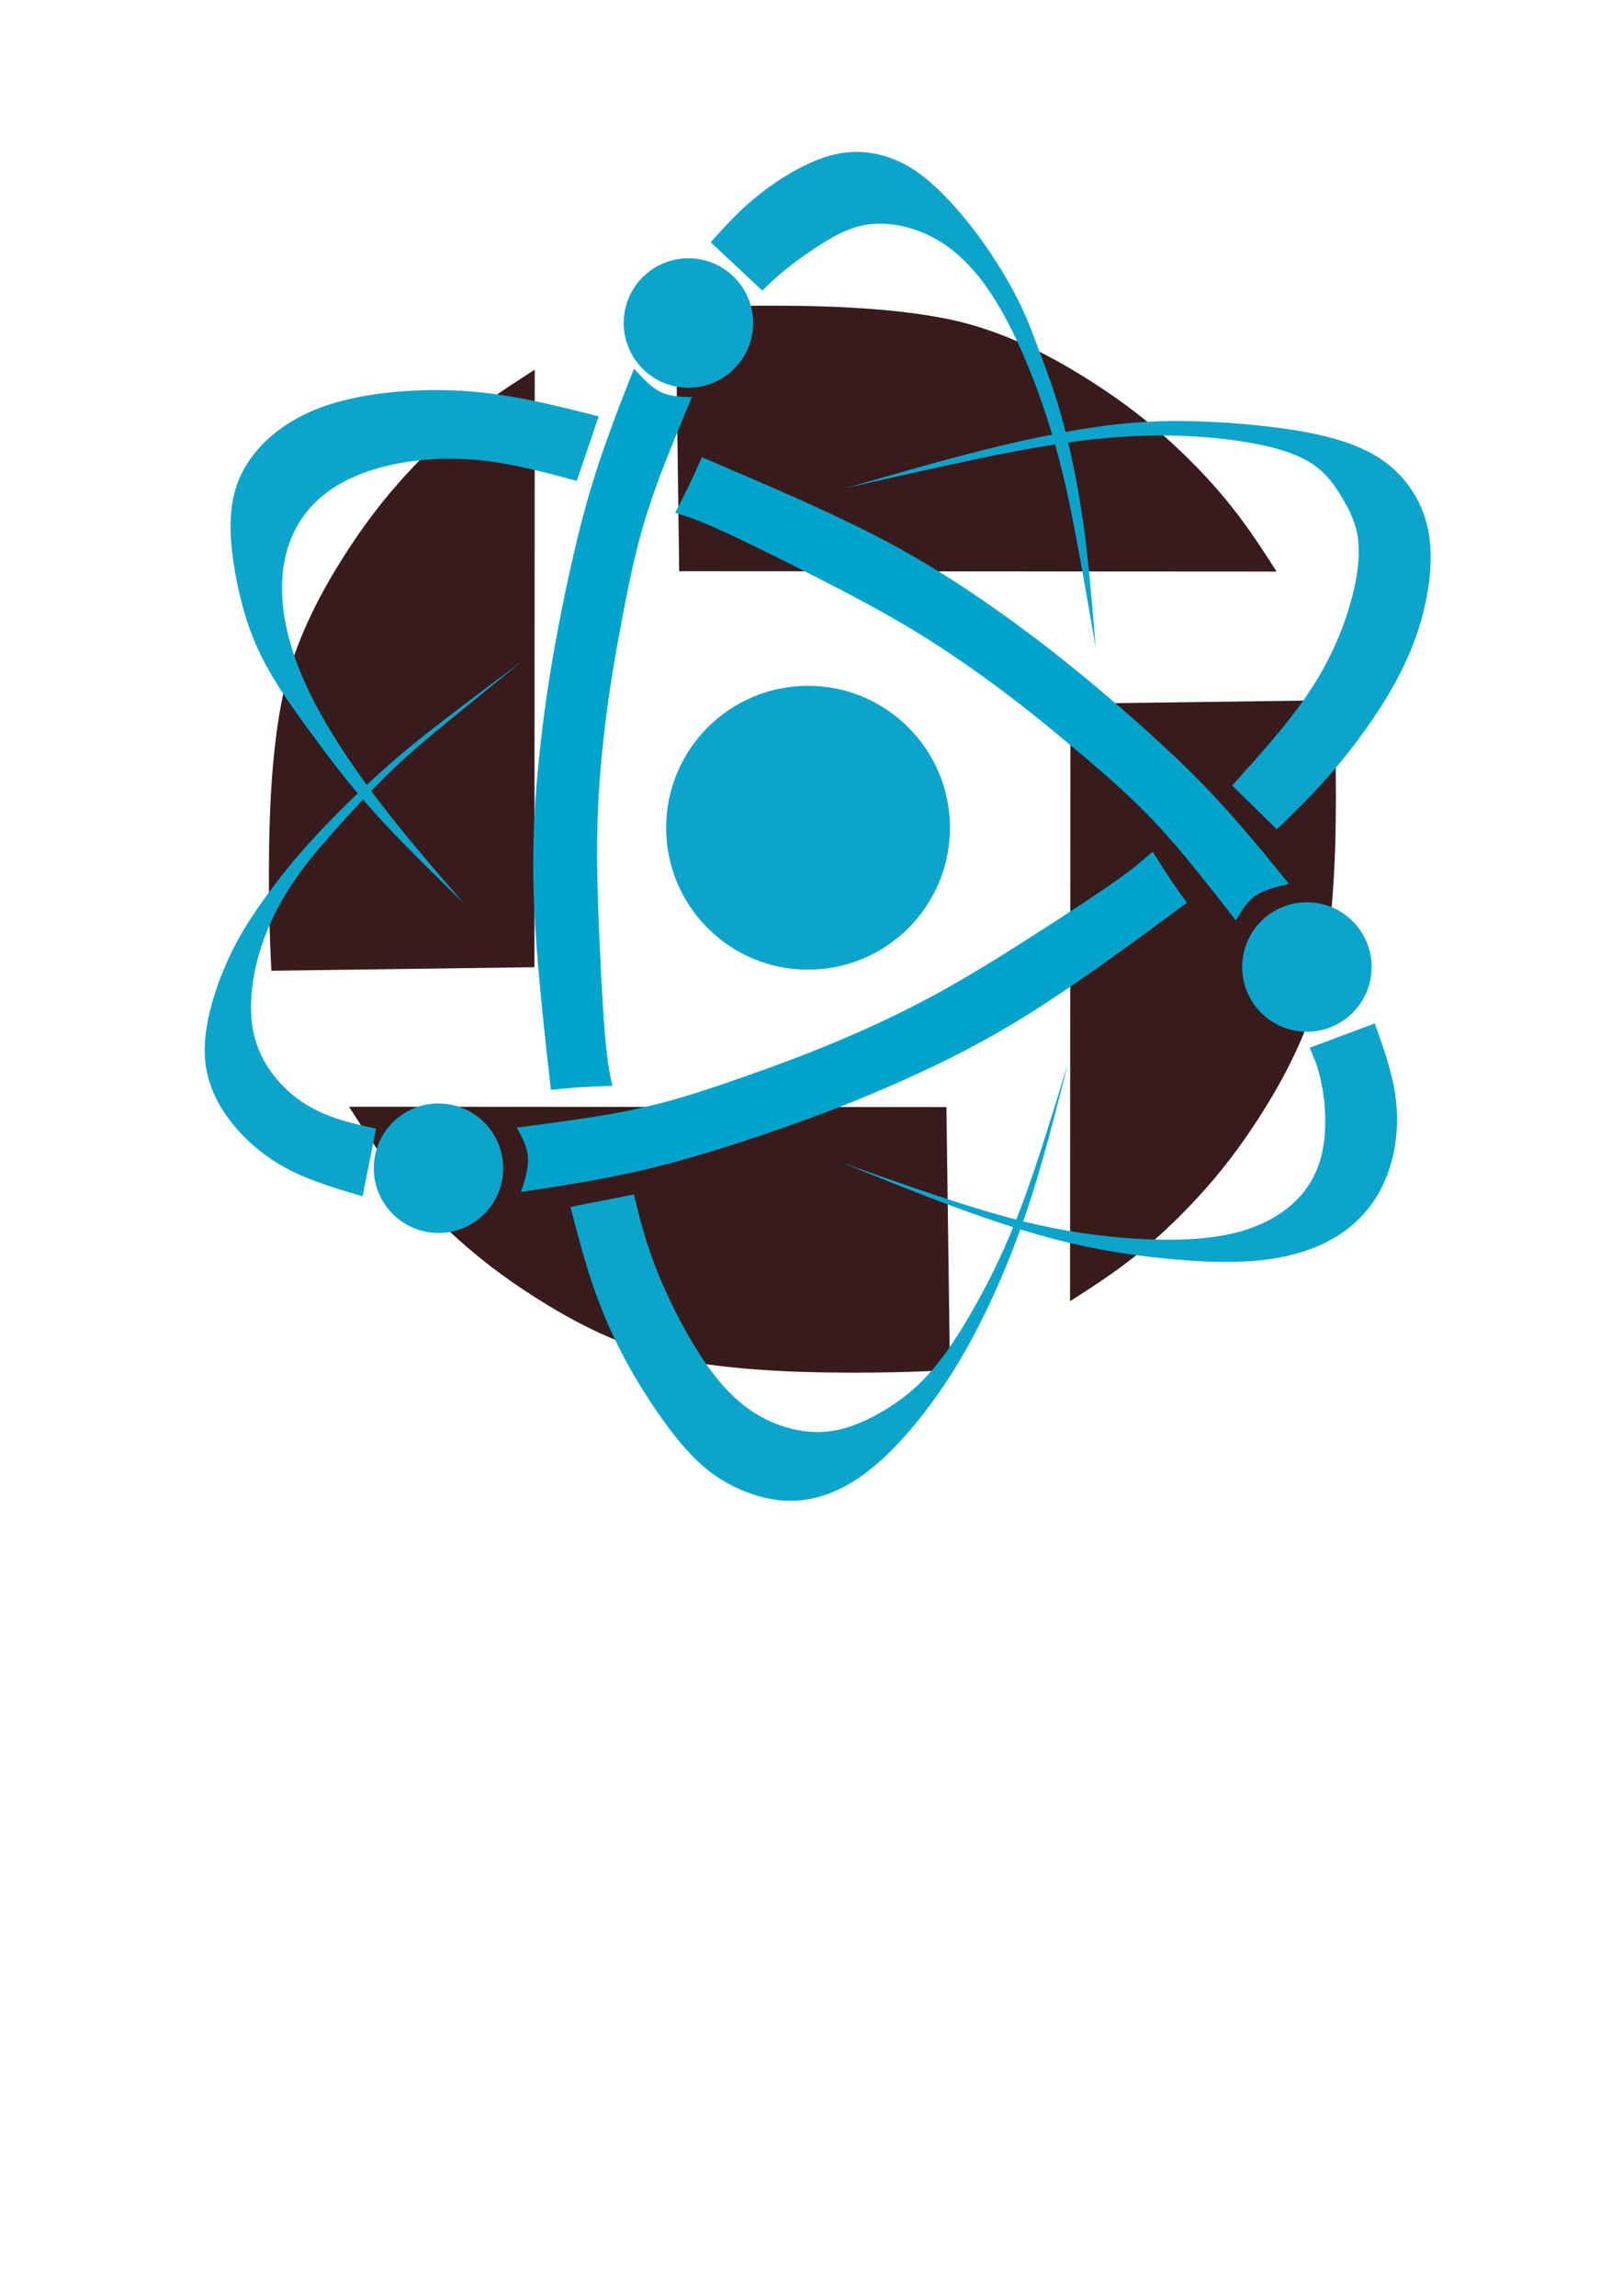 <?xml version="1.0" encoding="UTF-8" standalone="no"?>
<!-- Created with Inkscape (http://www.inkscape.org/) -->

<svg
   width="210mm"
   height="297mm"
   viewBox="0 0 210 297"
   version="1.1"
   id="svg1"
   inkscape:export-filename="ATOMIKA.png"
   inkscape:export-xdpi="96"
   inkscape:export-ydpi="96"
   inkscape:version="1.3.2 (1:1.3.2+202311252150+091e20ef0f)"
   sodipodi:docname="ATOMIKA.svg"
   xmlns:inkscape="http://www.inkscape.org/namespaces/inkscape"
   xmlns:sodipodi="http://sodipodi.sourceforge.net/DTD/sodipodi-0.dtd"
   xmlns="http://www.w3.org/2000/svg"
   xmlns:svg="http://www.w3.org/2000/svg">
  <sodipodi:namedview
     id="namedview1"
     pagecolor="#ffffff"
     bordercolor="#000000"
     borderopacity="0.25"
     inkscape:showpageshadow="2"
     inkscape:pageopacity="0.0"
     inkscape:pagecheckerboard="0"
     inkscape:deskcolor="#d1d1d1"
     inkscape:document-units="mm"
     inkscape:zoom="0.46502525"
     inkscape:cx="398.90307"
     inkscape:cy="559.10942"
     inkscape:window-width="1294"
     inkscape:window-height="704"
     inkscape:window-x="72"
     inkscape:window-y="27"
     inkscape:window-maximized="1"
     inkscape:current-layer="layer1" />
  <defs
     id="defs1">
    <inkscape:path-effect
       effect="bspline"
       id="path-effect12"
       is_visible="true"
       lpeversion="1.3"
       weight="33.333"
       steps="2"
       helper_size="0"
       apply_no_weight="true"
       apply_with_weight="true"
       only_selected="false"
       uniform="false" />
    <inkscape:path-effect
       effect="bspline"
       id="path-effect22"
       is_visible="true"
       lpeversion="1.3"
       weight="33.333"
       steps="2"
       helper_size="0"
       apply_no_weight="true"
       apply_with_weight="true"
       only_selected="false"
       uniform="false" />
    <inkscape:path-effect
       effect="bspline"
       id="path-effect20"
       is_visible="true"
       lpeversion="1.3"
       weight="33.333"
       steps="2"
       helper_size="0"
       apply_no_weight="true"
       apply_with_weight="true"
       only_selected="false"
       uniform="false" />
    <inkscape:path-effect
       effect="bspline"
       id="path-effect14"
       is_visible="true"
       lpeversion="1.3"
       weight="33.333"
       steps="2"
       helper_size="0"
       apply_no_weight="true"
       apply_with_weight="true"
       only_selected="false"
       uniform="false" />
    <inkscape:path-effect
       effect="bspline"
       id="path-effect18"
       is_visible="true"
       lpeversion="1.3"
       weight="33.333"
       steps="2"
       helper_size="0"
       apply_no_weight="true"
       apply_with_weight="true"
       only_selected="false"
       uniform="false" />
    <inkscape:path-effect
       effect="bspline"
       id="path-effect16"
       is_visible="true"
       lpeversion="1.3"
       weight="33.333"
       steps="2"
       helper_size="0"
       apply_no_weight="true"
       apply_with_weight="true"
       only_selected="false"
       uniform="false" />
    <inkscape:path-effect
       effect="bspline"
       id="path-effect26"
       is_visible="true"
       lpeversion="1.3"
       weight="33.333"
       steps="2"
       helper_size="0"
       apply_no_weight="true"
       apply_with_weight="true"
       only_selected="false"
       uniform="false" />
    <inkscape:path-effect
       effect="bspline"
       id="path-effect29"
       is_visible="true"
       lpeversion="1.3"
       weight="33.333"
       steps="2"
       helper_size="0"
       apply_no_weight="true"
       apply_with_weight="true"
       only_selected="false"
       uniform="false" />
    <inkscape:path-effect
       effect="bspline"
       id="path-effect30"
       is_visible="true"
       lpeversion="1.3"
       weight="33.333"
       steps="2"
       helper_size="0"
       apply_no_weight="true"
       apply_with_weight="true"
       only_selected="false"
       uniform="false" />
    <inkscape:path-effect
       effect="bspline"
       id="path-effect31"
       is_visible="true"
       lpeversion="1.3"
       weight="33.333"
       steps="2"
       helper_size="0"
       apply_no_weight="true"
       apply_with_weight="true"
       only_selected="false"
       uniform="false" />
    <inkscape:path-effect
       effect="bspline"
       id="path-effect32"
       is_visible="true"
       lpeversion="1.3"
       weight="33.333"
       steps="2"
       helper_size="0"
       apply_no_weight="true"
       apply_with_weight="true"
       only_selected="false"
       uniform="false" />
    <inkscape:path-effect
       effect="bspline"
       id="path-effect33"
       is_visible="true"
       lpeversion="1.3"
       weight="33.333"
       steps="2"
       helper_size="0"
       apply_no_weight="true"
       apply_with_weight="true"
       only_selected="false"
       uniform="false" />
    <inkscape:path-effect
       effect="bspline"
       id="path-effect10"
       is_visible="true"
       lpeversion="1.3"
       weight="33.333"
       steps="2"
       helper_size="0"
       apply_no_weight="true"
       apply_with_weight="true"
       only_selected="false"
       uniform="false" />
  </defs>
  <g
     inkscape:label="Layer 1"
     inkscape:groupmode="layer"
     id="layer1">
    <g
       id="g34"
       transform="matrix(0.888,0,0,0.888,-398.395,5.364)">
      <path
         style="fill:#381b1d;fill-opacity:1;stroke:none;stroke-width:0.483;stroke-linejoin:round;stroke-miterlimit:3.3;stroke-dasharray:none;stroke-opacity:1;paint-order:markers stroke fill"
         d="m 390.57,186.027 c 0,0 0.05,-87.049 0.05,-87.049 0,0 38.33,-0.513 38.33,-0.513 0.116,2.453 0.231,4.906 0.301,8.227 0.07,3.322 0.098,8.351 -0.048,13.12 -0.146,4.769 -0.613,14.046 -2.471,20.979 -1.859,6.933 -5.187,13.066 -8.302,17.976 -3.115,4.91 -6.017,8.596 -9.082,11.945 -3.065,3.35 -6.293,6.363 -9.45,8.859 -3.157,2.496 -6.242,4.475 -9.328,6.455 z"
         id="path11"
         inkscape:path-effect="#path-effect12"
         inkscape:original-d="m 390.57042,186.02727 0.0495,-87.048625 38.32977,-0.512814 c 0,0 0.23135,4.905569 0.34703,7.358359 0.0238,4.19101 0.0525,9.22018 0.0715,12.57304 -0.31114,6.185 -0.77783,15.46226 -1.16674,23.1934 -3.32818,6.13411 -6.65615,12.26785 -9.98433,18.40197 -2.90199,3.68592 -5.8038,7.37161 -8.70579,11.05753 -3.22831,3.01317 -6.45642,6.02617 -9.68473,9.03934 -3.08547,1.97931 -9.25621,5.9378 -9.25621,5.9378 z"
         sodipodi:nodetypes="cccccccccc"
         transform="translate(213.988,-2.496)" />
      <path
         style="fill:#381b1d;fill-opacity:1;stroke:none;stroke-width:0.483;stroke-linejoin:round;stroke-miterlimit:3.3;stroke-dasharray:none;stroke-opacity:1;paint-order:markers stroke fill"
         d="m 390.57,186.027 c 0,0 0.05,-87.049 0.05,-87.049 0,0 38.33,-0.513 38.33,-0.513 0.116,2.453 0.231,4.906 0.301,8.227 0.07,3.322 0.098,8.351 -0.048,13.12 -0.146,4.769 -0.613,14.046 -2.471,20.979 -1.859,6.933 -5.187,13.066 -8.302,17.976 -3.115,4.91 -6.017,8.596 -9.082,11.945 -3.065,3.35 -6.293,6.363 -9.45,8.859 -3.157,2.496 -6.242,4.475 -9.328,6.455 z"
         id="path20"
         inkscape:path-effect="#path-effect22"
         inkscape:original-d="m 390.57042,186.02727 0.0495,-87.048625 38.32977,-0.512814 c 0,0 0.23135,4.905569 0.34703,7.358359 0.0238,4.19101 0.0525,9.22018 0.0715,12.57304 -0.31114,6.185 -0.77783,15.46226 -1.16674,23.1934 -3.32818,6.13411 -6.65615,12.26785 -9.98433,18.40197 -2.90199,3.68592 -5.8038,7.37161 -8.70579,11.05753 -3.22831,3.01317 -6.45642,6.02617 -9.68473,9.03934 -3.08547,1.97931 -9.25621,5.9378 -9.25621,5.9378 z"
         sodipodi:nodetypes="cccccccccc"
         transform="rotate(90,460.452,225.073)" />
      <circle
         style="fill:#0ca4cb;fill-opacity:1;stroke-width:1.383;stroke-linejoin:round;stroke-miterlimit:3.3;paint-order:markers stroke fill"
         id="path8"
         cx="566.382"
         cy="114.548"
         r="20.677" />
      <path
         style="fill:#381b1d;fill-opacity:1;stroke:none;stroke-width:0.483;stroke-linejoin:round;stroke-miterlimit:3.3;stroke-dasharray:none;stroke-opacity:1;paint-order:markers stroke fill"
         d="m 390.57,186.027 c 0,0 0.05,-87.049 0.05,-87.049 0,0 38.33,-0.513 38.33,-0.513 0.116,2.453 0.231,4.906 0.301,8.227 0.07,3.322 0.098,8.351 -0.048,13.12 -0.146,4.769 -0.613,14.046 -2.471,20.979 -1.859,6.933 -5.187,13.066 -8.302,17.976 -3.115,4.91 -6.017,8.596 -9.082,11.945 -3.065,3.35 -6.293,6.363 -9.45,8.859 -3.157,2.496 -6.242,4.475 -9.328,6.455 z"
         id="path18"
         inkscape:path-effect="#path-effect20"
         inkscape:original-d="m 390.57042,186.02727 0.0495,-87.048625 38.32977,-0.512814 c 0,0 0.23135,4.905569 0.34703,7.358359 0.0238,4.19101 0.0525,9.22018 0.0715,12.57304 -0.31114,6.185 -0.77783,15.46226 -1.16674,23.1934 -3.32818,6.13411 -6.65615,12.26785 -9.98433,18.40197 -2.90199,3.68592 -5.8038,7.37161 -8.70579,11.05753 -3.22831,3.01317 -6.45642,6.02617 -9.68473,9.03934 -3.08547,1.97931 -9.25621,5.9378 -9.25621,5.9378 z"
         sodipodi:nodetypes="cccccccccc"
         transform="rotate(180,458.566,116.922)" />
      <path
         style="fill:#00a4ca;fill-opacity:1;stroke:none;stroke-width:0.183;stroke-linejoin:round;stroke-miterlimit:3.3;stroke-dasharray:none;stroke-opacity:1;paint-order:markers stroke fill"
         d="m 312.781,156.212 c -1.075,-9.637 -2.151,-19.274 -2.466,-27.456 -0.315,-8.182 0.13,-14.908 0.751,-20.975 0.621,-6.067 1.419,-11.474 2.49,-17.305 1.07,-5.831 2.413,-12.086 3.735,-17.159 1.322,-5.073 2.624,-8.964 3.888,-12.464 1.264,-3.5 2.49,-6.609 3.717,-9.718 1.226,1.354 2.453,2.709 3.86,3.4 1.407,0.691 2.995,0.72 4.583,0.748 -1.027,2.44 -2.055,4.881 -3.313,8.034 -1.258,3.153 -2.747,7.018 -3.96,11.291 -1.212,4.273 -2.147,8.955 -2.973,13.34 -0.826,4.385 -1.544,8.474 -2.179,13.319 -0.634,4.845 -1.185,10.446 -1.344,16.315 -0.159,5.868 0.074,12.004 0.329,17.576 0.255,5.573 0.533,10.582 0.842,13.898 0.309,3.316 0.65,4.939 0.991,6.561 -1.583,0.059 -3.167,0.118 -4.658,0.217 -1.492,0.099 -2.892,0.238 -4.293,0.377 z"
         id="path13"
         inkscape:path-effect="#path-effect14"
         inkscape:original-d="m 312.78112,156.21207 c 0,0 -2.15058,-19.27427 -3.2259,-28.9117 0.44494,-6.72629 0.88986,-13.45244 1.33481,-20.17887 0.79794,-5.40722 1.59582,-10.814098 2.39376,-16.221309 1.34263,-6.254831 2.68523,-12.509537 4.02789,-18.764494 1.30168,-3.891138 2.60323,-7.781887 3.90504,-11.673411 1.22651,-3.109251 3.67916,-9.326826 3.67916,-9.326826 0,0 2.4526,2.708633 3.6789,4.06295 1.58814,0.02842 4.76433,0.08526 4.76433,0.08526 0,0 -2.05475,4.880768 -3.08213,7.32115 -1.4892,3.865185 -2.97834,7.730216 -4.46751,11.595325 -0.93499,4.681652 -1.86993,9.363117 -2.80489,14.044676 -0.71799,4.088868 -1.43593,8.177484 -2.15391,12.266349 -0.55074,5.60141 -1.10146,11.20258 -1.65219,16.80386 0.23287,6.13548 0.46573,12.27071 0.6986,18.40607 0.27742,5.00974 0.55482,10.01929 0.83223,15.02893 0.34095,1.62267 1.02283,4.86792 1.02283,4.86792 0,0 -3.16654,0.11797 -4.74981,0.17696 -1.40043,0.13906 -4.20121,0.41716 -4.20121,0.41716 z"
         sodipodi:nodetypes="ccccccccccccccccccc"
         transform="rotate(-120.048,458.319,51.784)" />
      <path
         style="fill:#381b1d;fill-opacity:1;stroke:none;stroke-width:0.483;stroke-linejoin:round;stroke-miterlimit:3.3;stroke-dasharray:none;stroke-opacity:1;paint-order:markers stroke fill"
         d="m 390.57,186.027 c 0,0 0.05,-87.049 0.05,-87.049 0,0 38.33,-0.513 38.33,-0.513 0.116,2.453 0.231,4.906 0.301,8.227 0.07,3.322 0.098,8.351 -0.048,13.12 -0.146,4.769 -0.613,14.046 -2.471,20.979 -1.859,6.933 -5.187,13.066 -8.302,17.976 -3.115,4.91 -6.017,8.596 -9.082,11.945 -3.065,3.35 -6.293,6.363 -9.45,8.859 -3.157,2.496 -6.242,4.475 -9.328,6.455 z"
         id="path16"
         inkscape:path-effect="#path-effect18"
         inkscape:original-d="m 390.57042,186.02727 0.0495,-87.048625 38.32977,-0.512814 c 0,0 0.23135,4.905569 0.34703,7.358359 0.0238,4.19101 0.0525,9.22018 0.0715,12.57304 -0.31114,6.185 -0.77783,15.46226 -1.16674,23.1934 -3.32818,6.13411 -6.65615,12.26785 -9.98433,18.40197 -2.90199,3.68592 -5.8038,7.37161 -8.70579,11.05753 -3.22831,3.01317 -6.45642,6.02617 -9.68473,9.03934 -3.08547,1.97931 -9.25621,5.9378 -9.25621,5.9378 z"
         sodipodi:nodetypes="cccccccccc"
         transform="rotate(-90,458.213,9.584)" />
      <path
         style="fill:#00a4ca;fill-opacity:1;stroke:none;stroke-width:0.183;stroke-linejoin:round;stroke-miterlimit:3.3;stroke-dasharray:none;stroke-opacity:1;paint-order:markers stroke fill"
         d="m 312.781,156.212 c -1.075,-9.637 -2.151,-19.274 -2.466,-27.456 -0.315,-8.182 0.13,-14.908 0.751,-20.975 0.621,-6.067 1.419,-11.474 2.49,-17.305 1.07,-5.831 2.413,-12.086 3.735,-17.159 1.322,-5.073 2.624,-8.964 3.888,-12.464 1.264,-3.5 2.49,-6.609 3.717,-9.718 1.226,1.354 2.453,2.709 3.86,3.4 1.407,0.691 2.995,0.72 4.583,0.748 -1.027,2.44 -2.055,4.881 -3.313,8.034 -1.258,3.153 -2.747,7.018 -3.96,11.291 -1.212,4.273 -2.147,8.955 -2.973,13.34 -0.826,4.385 -1.544,8.474 -2.179,13.319 -0.634,4.845 -1.185,10.446 -1.344,16.315 -0.159,5.868 0.074,12.004 0.329,17.576 0.255,5.573 0.533,10.582 0.842,13.898 0.309,3.316 0.65,4.939 0.991,6.561 -1.583,0.059 -3.167,0.118 -4.658,0.217 -1.492,0.099 -2.892,0.238 -4.293,0.377 z"
         id="path14"
         inkscape:path-effect="#path-effect16"
         inkscape:original-d="m 312.78112,156.21207 c 0,0 -2.15058,-19.27427 -3.2259,-28.9117 0.44494,-6.72629 0.88986,-13.45244 1.33481,-20.17887 0.79794,-5.40722 1.59582,-10.814098 2.39376,-16.221309 1.34263,-6.254831 2.68523,-12.509537 4.02789,-18.764494 1.30168,-3.891138 2.60323,-7.781887 3.90504,-11.673411 1.22651,-3.109251 3.67916,-9.326826 3.67916,-9.326826 0,0 2.4526,2.708633 3.6789,4.06295 1.58814,0.02842 4.76433,0.08526 4.76433,0.08526 0,0 -2.05475,4.880768 -3.08213,7.32115 -1.4892,3.865185 -2.97834,7.730216 -4.46751,11.595325 -0.93499,4.681652 -1.86993,9.363117 -2.80489,14.044676 -0.71799,4.088868 -1.43593,8.177484 -2.15391,12.266349 -0.55074,5.60141 -1.10146,11.20258 -1.65219,16.80386 0.23287,6.13548 0.46573,12.27071 0.6986,18.40607 0.27742,5.00974 0.55482,10.01929 0.83223,15.02893 0.34095,1.62267 1.02283,4.86792 1.02283,4.86792 0,0 -3.16654,0.11797 -4.74981,0.17696 -1.40043,0.13906 -4.20121,0.41716 -4.20121,0.41716 z"
         sodipodi:nodetypes="ccccccccccccccccccc"
         transform="rotate(119.423,459.774,177.931)" />
      <circle
         style="fill:#0ca4cb;fill-opacity:1;stroke-width:1.383;stroke-linejoin:round;stroke-miterlimit:3.3;paint-order:markers stroke fill"
         id="circle22"
         cx="548.954"
         cy="41.014"
         r="9.43" />
      <circle
         style="fill:#0ca4cb;fill-opacity:1;stroke-width:1.383;stroke-linejoin:round;stroke-miterlimit:3.3;paint-order:markers stroke fill"
         id="circle23"
         cx="512.534"
         cy="164.147"
         r="9.43" />
      <circle
         style="fill:#0ca4cb;fill-opacity:1;stroke-width:1.383;stroke-linejoin:round;stroke-miterlimit:3.3;paint-order:markers stroke fill"
         id="circle24"
         cx="639.069"
         cy="134.834"
         r="9.43" />
      <g
         id="g33"
         transform="translate(215.79,-2.162)"
         style="fill:#0ca4cb;fill-opacity:1">
        <path
           style="fill:#0ca4cb;fill-opacity:1;stroke:none;stroke-width:0.183;stroke-linejoin:round;stroke-miterlimit:3.3;stroke-dasharray:none;stroke-opacity:1;paint-order:markers stroke fill"
           d="m 320.093,56.777 c -5.578,-1.413 -11.156,-2.825 -16.783,-3.448 -5.628,-0.623 -11.305,-0.456 -16.203,0.294 -4.899,0.749 -9.018,2.08 -12.47,4.336 -3.452,2.256 -6.235,5.436 -7.43,9.284 -1.194,3.848 -0.8,8.363 -0.039,12.571 0.76,4.208 1.886,8.109 3.747,11.877 1.861,3.768 4.457,7.403 7.192,11.134 2.735,3.731 5.608,7.558 9.344,11.714 3.736,4.155 8.333,8.638 12.931,13.121 -4.723,-5.453 -9.445,-10.907 -13.666,-16.616 -4.221,-5.709 -7.94,-11.673 -10.176,-17.214 -2.236,-5.541 -2.989,-10.657 -2.409,-14.938 0.58,-4.281 2.494,-7.727 5.352,-10.227 2.858,-2.5 6.662,-4.053 10.816,-4.914 4.154,-0.861 8.657,-1.029 13.147,-0.509 4.49,0.52 8.966,1.727 13.442,2.935 z"
           id="path26"
           inkscape:path-effect="#path-effect26"
           inkscape:original-d="m 320.09329,56.776764 c 0,0 -11.15568,-2.825089 -16.73352,-4.237633 -5.6774,0.167176 -11.35458,0.334345 -17.03187,0.501518 -4.11983,1.330972 -8.23949,2.661891 -12.35924,3.992836 -2.78358,3.180583 -5.56706,6.361038 -8.35059,9.541558 0.39478,4.515445 0.78955,9.03071 1.18432,13.546066 1.12557,3.901 2.25109,7.801844 3.37663,11.702766 2.59642,3.635146 5.19274,7.270147 7.7891,10.905225 2.87361,3.82734 5.74709,7.65454 8.62064,11.48181 4.59792,4.48302 13.79347,13.4488 13.79347,13.4488 0,0 -9.44499,-10.9066 -14.16749,-16.35991 -3.7192,-5.96456 -7.43826,-11.928885 -11.1574,-17.893329 -0.75329,-5.11671 -1.50654,-10.233215 -2.25981,-15.349823 1.91351,-3.445811 3.82695,-6.891485 5.74043,-10.337227 3.80352,-1.553643 7.60689,-3.107223 11.41034,-4.660835 4.50389,-0.168221 9.0076,-0.336436 13.5114,-0.504654 4.47634,1.207495 13.42876,3.622414 13.42876,3.622414 z"
           sodipodi:nodetypes="cccccccccccccccccc" />
        <path
           style="fill:#0ca4cb;fill-opacity:1;stroke:none;stroke-width:0.183;stroke-linejoin:round;stroke-miterlimit:3.3;stroke-dasharray:none;stroke-opacity:1;paint-order:markers stroke fill"
           d="m 285.685,170.405 c -3.789,-1.118 -7.579,-2.236 -10.881,-3.969 -3.302,-1.734 -6.117,-4.083 -8.305,-6.903 -2.188,-2.82 -3.75,-6.111 -3.818,-10.131 -0.068,-4.02 1.359,-8.769 3.01,-12.601 1.651,-3.832 3.526,-6.746 5.589,-9.627 2.063,-2.881 4.314,-5.729 7.229,-8.903 2.915,-3.174 6.492,-6.674 9.676,-9.544 3.183,-2.871 5.971,-5.112 9.364,-7.721 3.393,-2.609 7.39,-5.586 11.387,-8.563 -3.513,2.847 -7.026,5.695 -10.197,8.287 -3.171,2.593 -5.999,4.93 -8.917,7.738 -2.918,2.808 -5.925,6.085 -8.425,8.905 -2.5,2.82 -4.492,5.183 -6.328,8.052 -1.836,2.869 -3.514,6.245 -4.554,9.962 -1.039,3.717 -1.439,7.774 -0.729,11.146 0.71,3.372 2.529,6.058 4.52,8.023 1.991,1.965 4.153,3.21 6.404,4.087 2.251,0.877 4.592,1.388 6.932,1.898 z"
           id="path28"
           inkscape:path-effect="#path-effect29"
           inkscape:original-d="m 285.68474,170.40516 c 0,0 -7.5786,-2.2356 -11.36791,-3.3534 -2.81477,-2.34959 -5.62943,-4.69909 -8.44415,-7.04863 -1.56202,-3.29096 -3.12395,-6.58173 -4.68597,-9.87269 1.42657,-4.74913 2.85305,-9.49799 4.27962,-14.24712 1.87495,-2.91414 3.74983,-5.82816 5.62474,-8.74223 2.25141,-2.84784 4.50273,-5.69555 6.7541,-8.54333 3.57795,-3.50011 7.15568,-7.00001 10.73363,-10.50013 2.78832,-2.24115 5.57647,-4.48215 8.36479,-6.7233 3.99717,-2.977173 11.99128,-8.931337 11.99128,-8.931337 0,0 -7.02608,5.694576 -10.53912,8.541867 -2.82823,2.33776 -5.65635,4.67544 -8.48453,7.01316 -3.00744,3.27766 -6.01475,6.5552 -9.02213,9.8328 -1.99261,2.3627 -3.98511,4.72526 -5.97772,7.08796 -1.6787,3.37592 -3.3573,6.75165 -5.03601,10.12757 -0.39995,4.0573 -0.7999,8.11444 -1.19985,12.17166 1.81971,2.6864 3.63931,5.37263 5.45902,8.05903 2.16211,1.24425 4.3241,2.48843 6.48622,3.73268 2.34058,0.51028 7.02159,1.53081 7.02159,1.53081 z"
           sodipodi:nodetypes="cccccccccccccccccccc" />
        <path
           style="fill:#0ca4cb;fill-opacity:1;stroke:none;stroke-width:0.183;stroke-linejoin:round;stroke-miterlimit:3.3;stroke-dasharray:none;stroke-opacity:1;paint-order:markers stroke fill"
           d="m 315.971,171.954 c 1.097,4.205 2.194,8.41 3.625,12.428 1.432,4.018 3.199,7.848 5.365,11.632 2.167,3.784 4.733,7.521 7.009,10.249 2.276,2.728 4.261,4.448 6.692,5.824 2.431,1.376 5.309,2.407 8.183,2.628 2.874,0.221 5.745,-0.369 8.58,-1.783 2.834,-1.414 5.632,-3.652 8.585,-6.839 2.953,-3.187 6.06,-7.324 8.824,-12.003 2.763,-4.68 5.182,-9.903 7.104,-14.699 1.922,-4.796 3.347,-9.165 4.69,-13.833 1.343,-4.668 2.603,-9.634 3.863,-14.601 -2.279,7.45 -4.558,14.901 -6.802,20.869 -2.244,5.968 -4.454,10.455 -6.716,14.483 -2.262,4.028 -4.575,7.599 -7.109,10.318 -2.534,2.719 -5.289,4.588 -7.919,5.934 -2.63,1.347 -5.136,2.172 -7.926,2.18 -2.79,0.008 -5.866,-0.803 -8.665,-2.444 -2.8,-1.641 -5.324,-4.114 -7.867,-7.849 -2.543,-3.735 -5.105,-8.731 -6.82,-12.994 -1.715,-4.263 -2.584,-7.792 -3.453,-11.321 z"
           id="path29"
           inkscape:path-effect="#path-effect30"
           inkscape:original-d="m 315.97093,171.95388 c 0,0 2.19358,8.41039 3.29037,12.61558 1.76696,3.83038 3.53386,7.6606 5.30079,11.49089 2.56643,3.73702 5.13277,7.4739 7.69915,11.21084 1.98533,1.71972 3.97057,3.43937 5.95586,5.15905 2.87753,1.03155 5.75495,2.06305 8.63242,3.09458 2.87103,-0.58998 5.74194,-1.17993 8.6129,-1.7699 2.79778,-2.23809 5.59544,-4.47609 8.39316,-6.71414 3.10773,-4.13645 6.21534,-8.27273 9.323,-12.4091 2.41898,-5.2233 4.83786,-10.44639 7.25679,-15.66958 1.42509,-4.36888 2.85011,-8.73759 4.27517,-13.10638 1.26038,-4.96687 3.78106,-14.90031 3.78106,-14.90031 0,0 -4.558,14.90083 -6.83701,22.35124 -2.20995,4.4865 -4.41982,8.97282 -6.62973,13.45923 -2.31359,3.57032 -4.62708,7.1405 -6.94063,10.71076 -2.75476,1.86836 -5.50941,3.73664 -8.26412,5.60496 -2.50565,0.82527 -5.0112,1.6505 -7.5168,2.47574 -3.07526,-0.81019 -6.15039,-1.62034 -9.22559,-2.43052 -2.52442,-2.47275 -5.04873,-4.94541 -7.5731,-7.41811 -2.56194,-4.99649 -5.12378,-9.99279 -7.68567,-14.98918 -0.86865,-3.52919 -2.60589,-10.58737 -2.60589,-10.58737 z"
           sodipodi:nodetypes="cccccccccccccccccccccc" />
        <path
           style="fill:#0ca4cb;fill-opacity:1;stroke:none;stroke-width:0.183;stroke-linejoin:round;stroke-miterlimit:3.3;stroke-dasharray:none;stroke-opacity:1;paint-order:markers stroke fill"
           d="m 433.172,145.214 c 1.327,3.702 2.653,7.404 3.087,11.193 0.434,3.788 -0.025,7.663 -1.326,11.015 -1.302,3.352 -3.447,6.182 -6.472,8.273 -3.025,2.091 -6.931,3.445 -11.51,3.979 -4.579,0.535 -9.831,0.252 -14.749,-0.255 -4.918,-0.507 -9.501,-1.236 -14.371,-2.437 -4.87,-1.2 -10.025,-2.87 -15.461,-4.865 -5.436,-1.995 -11.153,-4.313 -16.87,-6.632 7.597,2.694 15.195,5.388 21.663,7.269 6.468,1.881 11.807,2.949 17.723,3.538 5.915,0.589 12.407,0.699 17.433,-0.444 5.026,-1.142 8.585,-3.537 10.699,-6.326 2.114,-2.789 2.781,-5.973 2.914,-8.919 0.133,-2.945 -0.268,-5.652 -0.735,-7.585 -0.468,-1.932 -1.003,-3.091 -1.538,-4.249 z"
           id="path30"
           inkscape:path-effect="#path-effect31"
           inkscape:original-d="m 433.17221,145.21396 c 0,0 2.6531,7.40444 3.97965,11.10666 -0.45852,3.87439 -0.91702,7.74863 -1.37553,11.62295 -2.1451,2.82968 -4.29011,5.65925 -6.43517,8.48888 -3.9056,1.35317 -7.81106,2.70628 -11.71659,4.05943 -5.25227,-0.28326 -10.50433,-0.56651 -15.75649,-0.84976 -4.58358,-0.72993 -9.16697,-1.45983 -13.75046,-2.18975 -5.1556,-1.6702 -10.31091,-3.34031 -15.46652,-5.01052 -5.71705,-2.31897 -17.1508,-6.95679 -17.1508,-6.95679 0,0 15.19472,5.3876 22.79208,8.0814 5.33928,1.06831 10.67835,2.13657 16.01752,3.20486 6.49182,0.10964 12.98324,0.21928 19.47504,0.32892 3.55983,-2.39437 7.11945,-4.7886 10.67928,-7.18298 0.66724,-3.18424 1.33444,-6.36834 2.00167,-9.55252 -0.4008,-2.70672 -0.80158,-5.41334 -1.20237,-8.12001 -0.5349,-1.1582 -1.60465,-3.47452 -1.60465,-3.47452 z"
           sodipodi:nodetypes="ccccccccccccccccc" />
        <path
           style="fill:#0ca4cb;fill-opacity:1;stroke:none;stroke-width:0.183;stroke-linejoin:round;stroke-miterlimit:3.3;stroke-dasharray:none;stroke-opacity:1;paint-order:markers stroke fill"
           d="m 418.898,116.933 c 2.338,-2.245 4.676,-4.489 7.239,-7.389 2.562,-2.9 5.348,-6.455 7.739,-10.164 2.392,-3.709 4.388,-7.572 5.714,-11.759 1.326,-4.187 1.98,-8.696 1.63,-12.393 -0.35,-3.697 -1.703,-6.581 -3.472,-8.823 -1.768,-2.242 -3.951,-3.841 -6.817,-5.087 -2.866,-1.246 -6.413,-2.138 -11.436,-2.822 -5.023,-0.684 -11.521,-1.16 -17.256,-1.015 -5.735,0.145 -10.707,0.912 -15.446,1.826 -4.739,0.914 -9.244,1.977 -14.285,3.312 -5.041,1.335 -10.617,2.944 -16.193,4.553 4.081,-0.929 8.163,-1.858 12.947,-2.908 4.785,-1.05 10.272,-2.222 15.437,-3.09 5.165,-0.868 10.008,-1.433 14.825,-1.575 4.817,-0.141 9.607,0.141 13.793,0.755 4.187,0.614 7.771,1.56 10.235,3.027 2.464,1.467 3.809,3.456 4.964,5.424 1.155,1.968 2.122,3.916 2.295,6.688 0.174,2.772 -0.445,6.367 -1.704,10.192 -1.259,3.824 -3.157,7.877 -6.051,12.061 -2.894,4.184 -6.784,8.5 -10.673,12.815 z"
           id="path31"
           inkscape:path-effect="#path-effect32"
           inkscape:original-d="m 418.89847,116.93326 c 0,0 4.67639,-4.4892 7.01459,-6.7338 2.78601,-3.55524 5.5719,-7.11033 8.35785,-10.665495 1.99705,-3.863149 3.99402,-7.726144 5.99103,-11.589216 0.6544,-4.510026 1.30878,-9.019873 1.96316,-13.52981 -1.3537,-2.884266 -2.70735,-5.768414 -4.06102,-8.652625 -2.18301,-1.599498 -4.36595,-3.198938 -6.54892,-4.798407 -3.54808,-0.892334 -7.09602,-1.784633 -10.64402,-2.676949 -6.49786,-0.475952 -12.99545,-0.951885 -19.49317,-1.427828 -4.97231,0.766646 -9.94432,1.533247 -14.91663,2.299894 -4.50537,1.06223 -9.01048,2.124396 -13.51585,3.186625 -5.57628,1.608718 -16.72851,4.826059 -16.72851,4.826059 0,0 8.16284,-1.857898 12.24426,-2.786847 5.48758,-1.171803 10.97494,-2.343559 16.4624,-3.515339 4.84313,-0.564951 9.68605,-1.12988 14.52908,-1.694821 4.79016,0.282388 9.58013,0.564765 14.37019,0.847148 3.58379,0.945797 7.16744,1.891556 10.75116,2.837334 1.34473,1.98863 2.6894,3.97718 4.0341,5.965771 0.96624,1.948154 1.93243,3.896193 2.89867,5.844348 -0.61884,3.595745 -1.23765,7.191277 -1.85649,10.787022 -1.89856,4.052923 -3.797,8.105605 -5.69556,12.158528 -3.88958,4.315558 -11.66852,12.946418 -11.66852,12.946418 z"
           sodipodi:nodetypes="ccccccccccccccccccccccc" />
        <path
           style="fill:#0ca4cb;fill-opacity:1;stroke:none;stroke-width:0.183;stroke-linejoin:round;stroke-miterlimit:3.3;stroke-dasharray:none;stroke-opacity:1;paint-order:markers stroke fill"
           d="m 336.407,31.405 c 2.159,-2.399 4.319,-4.797 7.283,-7.115 2.964,-2.317 6.733,-4.553 10.061,-5.487 3.328,-0.935 6.214,-0.568 8.64,0.264 2.426,0.832 4.393,2.128 6.502,4.039 2.109,1.911 4.359,4.436 6.517,7.364 2.158,2.927 4.222,6.257 5.704,9.194 1.482,2.937 2.382,5.483 3.351,8.084 0.969,2.601 2.008,5.258 3.105,9.224 1.096,3.966 2.25,9.24 3.08,15.032 0.83,5.792 1.337,12.101 1.844,18.41 -0.991,-5.751 -1.981,-11.501 -2.874,-16.213 -0.893,-4.712 -1.688,-8.386 -2.716,-12.165 -1.028,-3.78 -2.29,-7.665 -3.881,-11.651 -1.59,-3.986 -3.508,-8.072 -5.756,-11.47 -2.248,-3.399 -4.825,-6.11 -7.853,-7.863 -3.028,-1.753 -6.507,-2.548 -9.413,-2.305 -2.907,0.243 -5.241,1.524 -7.354,2.853 -2.113,1.33 -4.003,2.708 -5.419,3.859 -1.416,1.151 -2.358,2.074 -3.3,2.997 z"
           id="path32"
           inkscape:path-effect="#path-effect33"
           inkscape:original-d="m 336.40734,31.404638 c 0,0 4.31852,-4.797474 6.47779,-7.196211 3.76914,-2.235644 7.53814,-4.471199 11.30721,-6.706798 2.88608,0.36651 5.77204,0.733006 8.65806,1.099508 1.96675,1.296719 3.93342,2.593385 5.90012,3.890078 2.25061,2.525486 4.50114,5.050871 6.75171,7.576306 2.0645,3.329282 4.12892,6.658431 6.19339,9.987646 0.89973,2.545616 1.7994,5.091076 2.69913,7.636693 1.03905,2.657089 2.07805,5.314069 3.11707,7.971101 1.1534,5.274386 2.30674,10.548561 3.46012,15.822841 0.50674,6.309406 1.5202,18.927838 1.5202,18.927838 0,0 -1.98117,-11.501231 -2.97175,-17.251847 -0.79489,-3.673747 -1.58975,-7.347346 -2.38463,-11.021019 -1.262,-3.885628 -2.52396,-7.7711 -3.78594,-11.656651 -1.91828,-4.086149 -3.83648,-8.172134 -5.75472,-12.258202 -2.57732,-2.711216 -5.15454,-5.422324 -7.73181,-8.133487 -3.47878,-0.794764 -6.95743,-1.589497 -10.43614,-2.384246 -2.33461,1.280804 -4.66913,2.561557 -7.00369,3.842336 -1.8905,1.378382 -3.78093,2.756708 -5.6714,4.135063 -0.94173,0.923097 -2.82513,2.769235 -2.82513,2.769235 z"
           sodipodi:nodetypes="ccccccccccccccccccccc" />
      </g>
      <path
         style="fill:#00a4ca;fill-opacity:1;stroke:none;stroke-width:0.183;stroke-linejoin:round;stroke-miterlimit:3.3;stroke-dasharray:none;stroke-opacity:1;paint-order:markers stroke fill"
         d="m 312.781,156.212 c -1.075,-9.637 -2.151,-19.274 -2.466,-27.456 -0.315,-8.182 0.13,-14.908 0.751,-20.975 0.621,-6.067 1.419,-11.474 2.49,-17.305 1.07,-5.831 2.413,-12.086 3.735,-17.159 1.322,-5.073 2.624,-8.964 3.888,-12.464 1.264,-3.5 2.49,-6.609 3.717,-9.718 1.226,1.354 2.453,2.709 3.86,3.4 1.407,0.691 2.995,0.72 4.583,0.748 -1.027,2.44 -2.055,4.881 -3.313,8.034 -1.258,3.153 -2.747,7.018 -3.96,11.291 -1.212,4.273 -2.147,8.955 -2.973,13.34 -0.826,4.385 -1.544,8.474 -2.179,13.319 -0.634,4.845 -1.185,10.446 -1.344,16.315 -0.159,5.868 0.074,12.004 0.329,17.576 0.255,5.573 0.533,10.582 0.842,13.898 0.309,3.316 0.65,4.939 0.991,6.561 -1.583,0.059 -3.167,0.118 -4.658,0.217 -1.492,0.099 -2.892,0.238 -4.293,0.377 z"
         id="path10"
         inkscape:path-effect="#path-effect10"
         inkscape:original-d="m 312.78112,156.21207 c 0,0 -2.15058,-19.27427 -3.2259,-28.9117 0.44494,-6.72629 0.88986,-13.45244 1.33481,-20.17887 0.79794,-5.40722 1.59582,-10.814098 2.39376,-16.221309 1.34263,-6.254831 2.68523,-12.509537 4.02789,-18.764494 1.30168,-3.891138 2.60323,-7.781887 3.90504,-11.673411 1.22651,-3.109251 3.67916,-9.326826 3.67916,-9.326826 0,0 2.4526,2.708633 3.6789,4.06295 1.58814,0.02842 4.76433,0.08526 4.76433,0.08526 0,0 -2.05475,4.880768 -3.08213,7.32115 -1.4892,3.865185 -2.97834,7.730216 -4.46751,11.595325 -0.93499,4.681652 -1.86993,9.363117 -2.80489,14.044676 -0.71799,4.088868 -1.43593,8.177484 -2.15391,12.266349 -0.55074,5.60141 -1.10146,11.20258 -1.65219,16.80386 0.23287,6.13548 0.46573,12.27071 0.6986,18.40607 0.27742,5.00974 0.55482,10.01929 0.83223,15.02893 0.34095,1.62267 1.02283,4.86792 1.02283,4.86792 0,0 -3.16654,0.11797 -4.74981,0.17696 -1.40043,0.13906 -4.20121,0.41716 -4.20121,0.41716 z"
         sodipodi:nodetypes="ccccccccccccccccccc"
         transform="translate(216.128,-3.479)" />
    </g>
  </g>
</svg>
